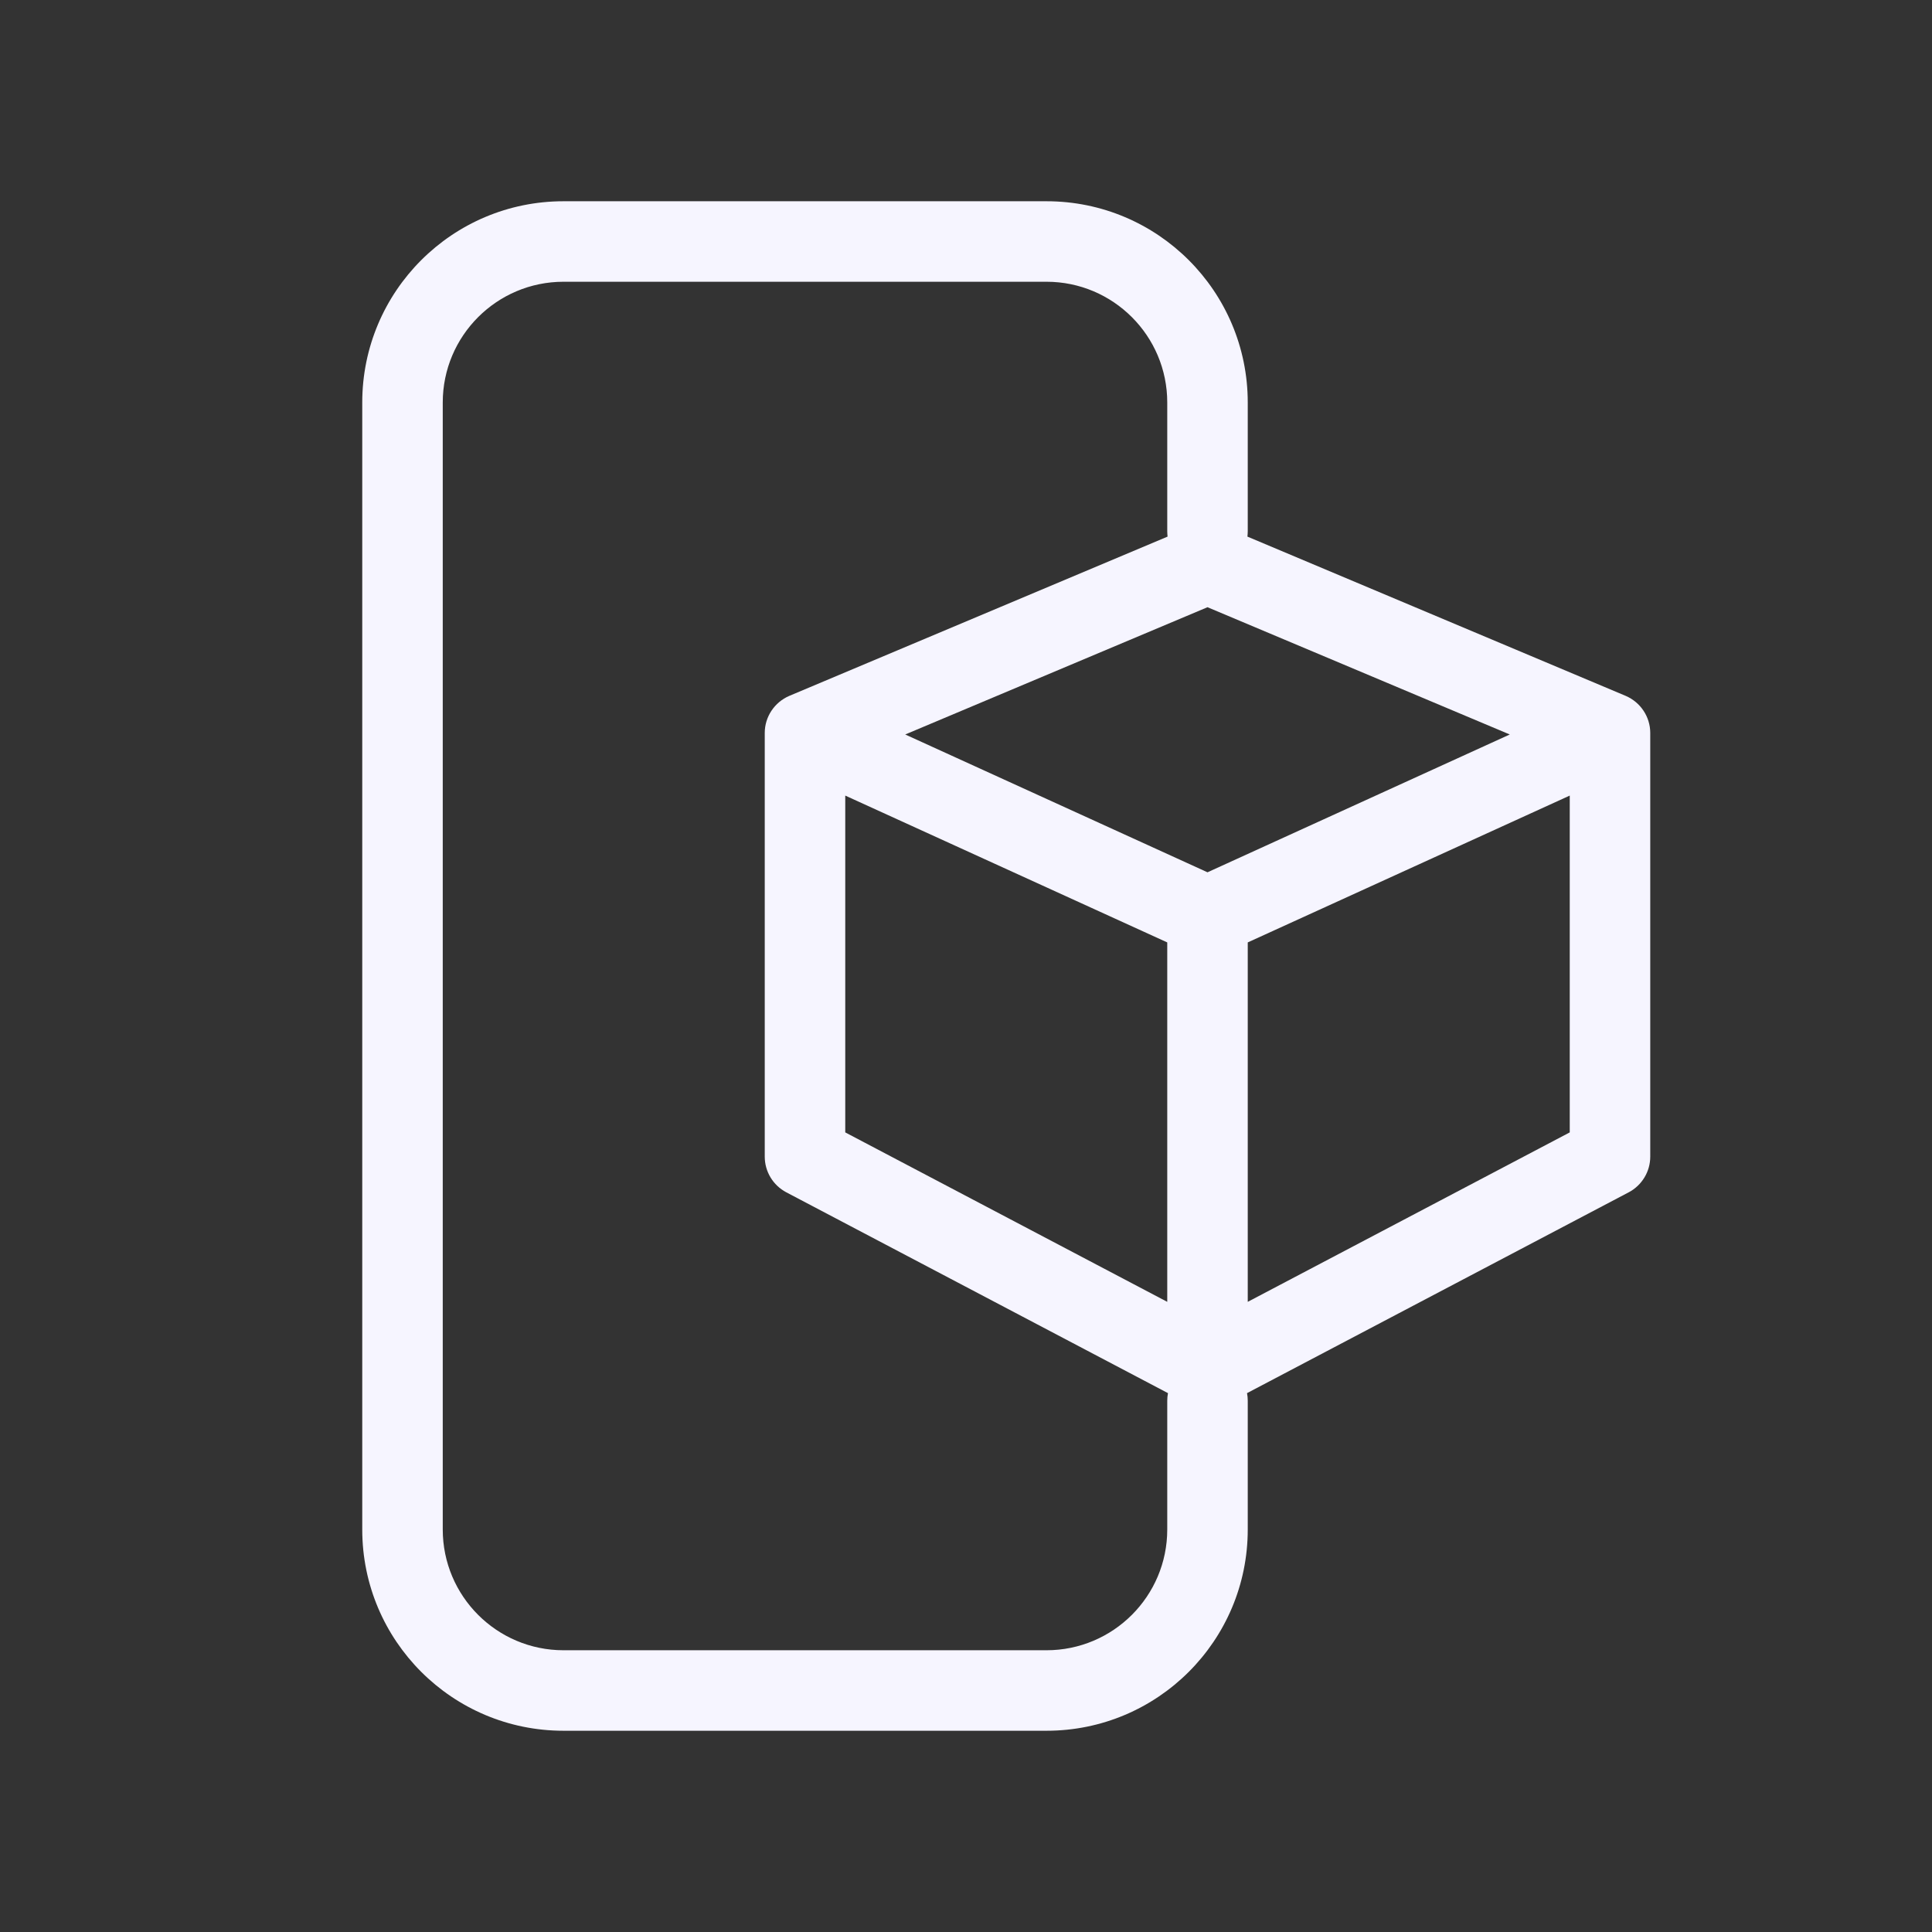 <svg width="24" height="24" viewBox="0 0 24 24" fill="none" xmlns="http://www.w3.org/2000/svg">
<rect x="0" y="0" width="24" height="24" fill="#333333" stroke="none"/>
<path fill-rule="evenodd" clip-rule="evenodd" d="M15.491 17.306C15.497 17.337 15.5 17.368 15.5 17.4V19C15.5 20.381 14.381 21.5 13 21.5H7C5.619 21.5 4.5 20.381 4.5 19V5C4.5 3.619 5.619 2.5 7 2.5H13C14.381 2.5 15.5 3.619 15.5 5V6.6C15.5 6.622 15.498 6.645 15.496 6.666L20.194 8.644C20.379 8.723 20.5 8.904 20.5 9.105V14.368C20.5 14.554 20.397 14.724 20.233 14.811L15.491 17.306ZM13 3.5C13.828 3.5 14.5 4.172 14.5 5V6.6C14.5 6.622 14.502 6.645 14.504 6.666L9.806 8.644C9.621 8.723 9.5 8.904 9.5 9.105V14.368C9.5 14.554 9.603 14.724 9.767 14.811L14.509 17.306C14.503 17.337 14.5 17.368 14.5 17.4V19C14.5 19.828 13.828 20.5 13 20.5H7C6.172 20.5 5.5 19.828 5.5 19L5.5 5C5.5 4.172 6.172 3.5 7 3.5L13 3.5ZM14.5 11.707L10.5 9.883V14.067L14.5 16.172V11.707ZM19.5 14.067L15.5 16.172V11.707L19.5 9.883V14.067ZM18.755 9.124L15 10.836L11.245 9.124L15 7.543L18.755 9.124Z" fill="#F6F5FF"/>
</svg>
